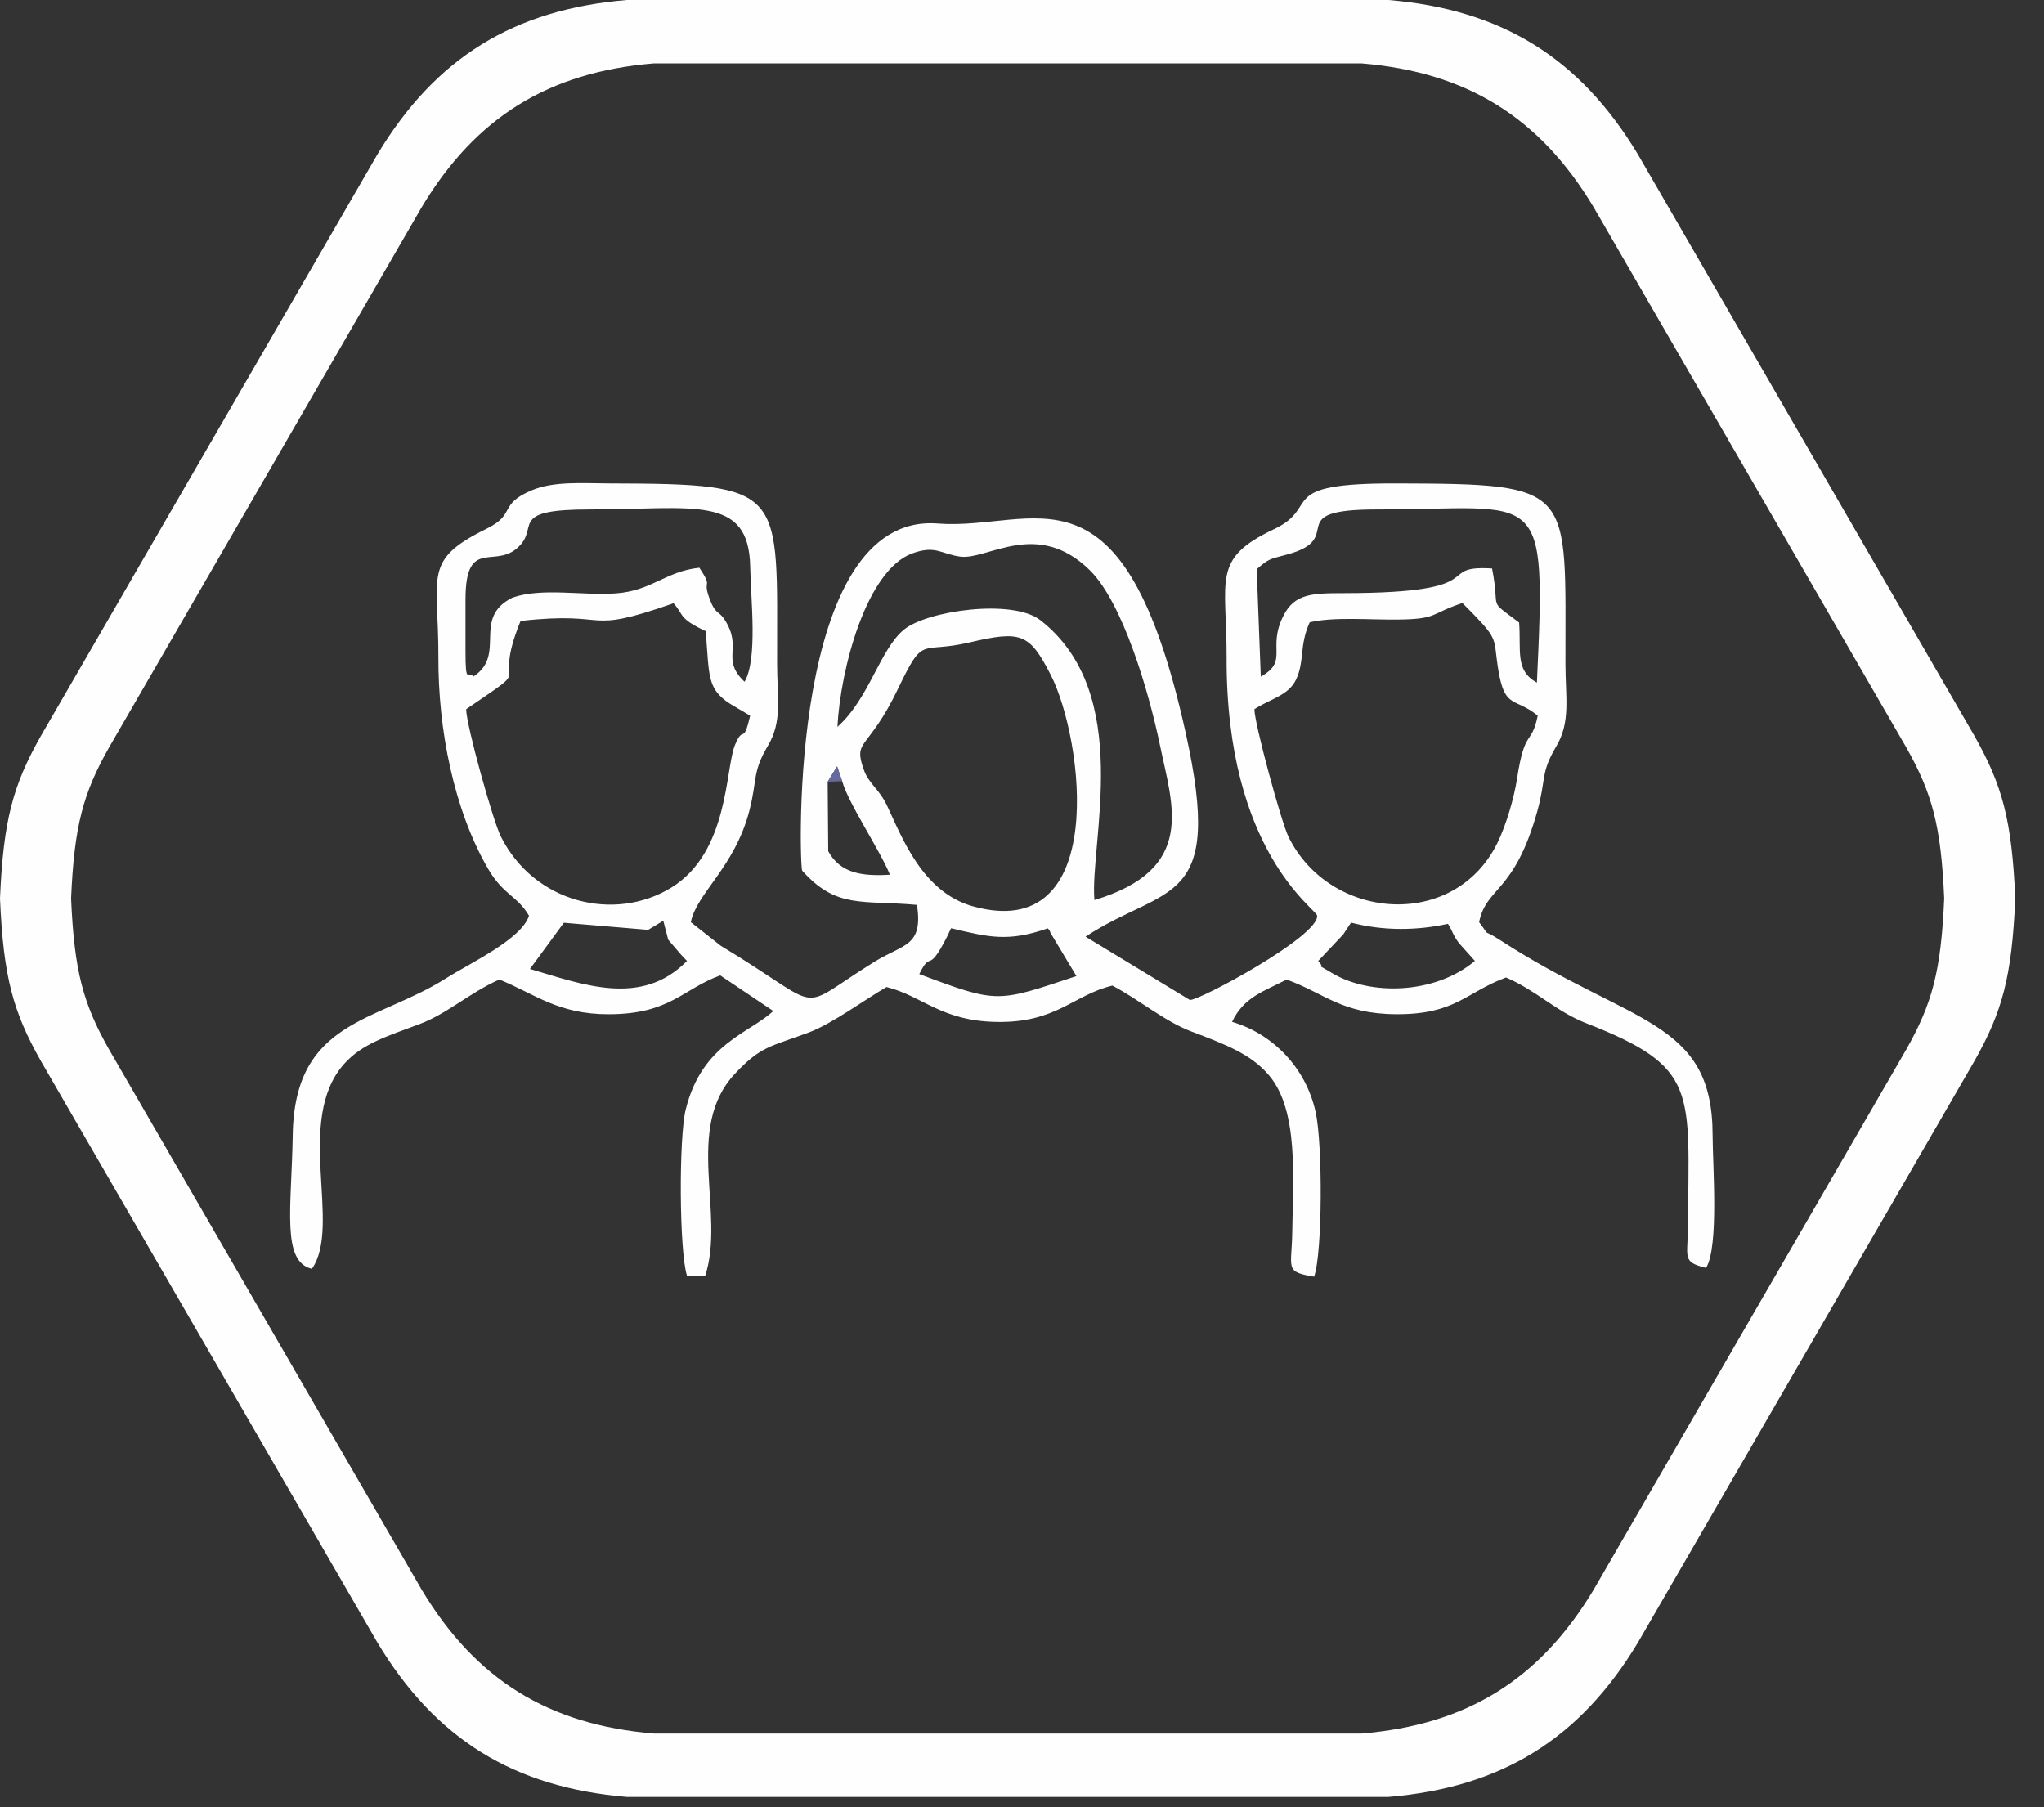 <svg width="69" height="61" viewBox="0 0 69 61" fill="none" xmlns="http://www.w3.org/2000/svg">
<rect x="0" y="0" width="69" height="61" fill="#333333" stroke="none"/>
<g id="&#208;&#161;&#208;&#187;&#208;&#190;&#208;&#185;_x0020_1">
<path id="Vector" fill-rule="evenodd" clip-rule="evenodd" d="M34.016 60.655C38.301 60.655 42.586 60.655 46.87 60.655C50.697 60.337 53.335 58.697 55.292 55.444C59.081 48.897 62.87 42.35 66.659 35.803C67.592 34.147 67.917 32.976 68.031 30.328C67.917 27.679 67.592 26.508 66.659 24.853C62.87 18.306 59.081 11.758 55.292 5.212C53.335 1.958 50.697 0.318 46.87 0C42.586 0 38.301 0 34.016 0C29.731 0 25.446 0 21.161 0C17.335 0.318 14.696 1.958 12.74 5.212C8.951 11.758 5.162 18.306 1.373 24.853C0.439 26.508 0.114 27.679 0 30.328C0.114 32.976 0.439 34.147 1.373 35.803C5.162 42.35 8.951 48.897 12.74 55.444C14.696 58.697 17.335 60.337 21.161 60.655C25.446 60.655 29.731 60.655 34.016 60.655ZM34.016 58.515C37.998 58.515 41.981 58.515 45.964 58.515C49.52 58.22 51.972 56.696 53.791 53.671C57.312 47.587 60.834 41.502 64.356 35.416C65.223 33.877 65.525 32.789 65.631 30.328C65.525 27.866 65.223 26.778 64.356 25.239C60.834 19.154 57.312 13.069 53.791 6.984C51.972 3.96 49.52 2.435 45.964 2.14C41.981 2.14 37.998 2.14 34.016 2.14C30.033 2.14 26.05 2.14 22.068 2.14C18.512 2.435 16.06 3.96 14.241 6.984C10.719 13.069 7.197 19.154 3.676 25.239C2.809 26.778 2.506 27.866 2.4 30.328C2.506 32.789 2.809 33.877 3.676 35.416C7.197 41.502 10.719 47.587 14.241 53.671C16.06 56.696 18.512 58.22 22.068 58.515C26.05 58.515 30.033 58.515 34.016 58.515Z" fill="#FEFEFE"/>
<path id="Vector_2" fill-rule="evenodd" clip-rule="evenodd" d="M32.105 31.333C33.4 31.641 34.031 31.801 35.372 31.337C35.405 31.381 35.443 31.403 35.456 31.48L36.337 32.948C33.653 33.837 33.709 33.886 31.032 32.88C31.459 32.019 31.292 32.948 31.965 31.629L32.105 31.333ZM44.5 32.436L45.349 31.537C45.374 31.501 45.411 31.437 45.433 31.404C45.455 31.372 45.503 31.301 45.521 31.274C45.539 31.247 45.577 31.184 45.611 31.144C46.693 31.427 47.835 31.415 48.879 31.184C49.06 31.471 49.024 31.528 49.25 31.834L49.789 32.436C48.437 33.571 46.253 33.609 44.982 32.855C44.254 32.422 44.812 32.79 44.5 32.436ZM21.88 31.388L22.391 31.08L22.557 31.72L22.974 32.206C22.999 32.234 23.058 32.299 23.08 32.322C23.102 32.346 23.156 32.397 23.191 32.436C21.648 34.015 19.646 33.221 17.89 32.707L19.034 31.148L21.88 31.388ZM27.94 26.39L28.259 25.87L28.429 26.369C28.645 27.133 29.696 28.679 30.041 29.526C29.12 29.582 28.371 29.488 27.959 28.732L27.94 26.39ZM32.734 21.685C34.466 21.278 34.749 21.38 35.463 22.767C36.587 24.955 37.449 31.864 32.853 30.596C31.131 30.121 30.446 28.253 29.941 27.188C29.678 26.634 29.33 26.456 29.165 25.996C28.784 24.935 29.294 25.378 30.317 23.246C31.206 21.396 31.025 22.086 32.734 21.685ZM44.212 21.006C45.014 20.818 46.192 20.922 47.146 20.914C48.552 20.903 48.251 20.725 49.367 20.355C50.489 21.481 50.432 21.476 50.521 22.208C50.743 24.041 51.07 23.468 51.91 24.158C51.694 25.201 51.477 24.547 51.212 26.281C51.11 26.948 50.839 27.86 50.552 28.447C49.097 31.415 44.886 31.084 43.494 28.242C43.25 27.744 42.342 24.408 42.346 23.94C42.872 23.591 43.491 23.486 43.751 22.941C44.045 22.321 43.855 21.792 44.212 21.006ZM17.573 20.961C20.728 20.608 19.612 21.458 22.737 20.363C23.101 20.762 22.883 20.864 23.823 21.305C23.949 22.818 23.858 23.25 24.652 23.761L25.323 24.158C25.084 25.189 25.101 24.44 24.813 25.142C24.476 25.959 24.612 28.766 22.658 29.964C20.754 31.131 18.037 30.492 16.906 28.234C16.641 27.704 15.744 24.496 15.736 23.94C18.203 22.252 16.54 23.497 17.573 20.961ZM28.269 24.536C28.372 22.581 29.244 19.269 30.776 18.689C31.581 18.384 31.773 18.707 32.425 18.791C33.342 18.908 35.014 17.502 36.792 19.251C37.891 20.332 38.778 23.317 39.165 25.19C39.577 27.189 40.408 29.339 36.944 30.382C36.782 28.451 38.298 23.406 35.116 20.932C34.178 20.203 31.29 20.61 30.51 21.258C29.696 21.935 29.347 23.574 28.269 24.536ZM42.423 19.213C42.834 18.865 42.817 18.886 43.438 18.721C45.522 18.168 43.186 17.197 46.483 17.197C52.072 17.197 52.196 16.288 51.882 23.043C51.136 22.634 51.352 21.967 51.282 21.015C50.174 20.179 50.662 20.672 50.368 19.189C48.354 19.071 50.529 20.013 45.386 20.022C44.295 20.024 43.702 20.031 43.321 20.792C42.766 21.901 43.518 22.305 42.561 22.841L42.423 19.213ZM15.714 20.237C15.714 18.021 16.788 19.324 17.595 18.363C18.123 17.733 17.263 17.197 19.905 17.197C23.405 17.197 25.282 16.677 25.325 19.134C25.344 20.222 25.583 22.252 25.134 23.014C24.313 22.234 25.096 21.886 24.454 20.906C24.25 20.594 24.154 20.771 23.936 20.162C23.711 19.534 24.083 19.881 23.609 19.164C22.461 19.287 22.007 19.944 20.785 20.03C19.655 20.109 18.271 19.826 17.291 20.177C15.919 20.87 17.113 22.096 15.984 22.835C15.801 22.611 15.714 23.168 15.714 21.98V20.237ZM17.858 30.911C17.605 31.704 15.886 32.498 15.047 33.029C12.701 34.512 9.944 34.421 9.882 38.309C9.843 40.778 9.493 42.583 10.529 42.83C11.552 41.364 9.928 37.807 11.619 35.911C12.232 35.224 13.067 34.981 14.18 34.561C15.11 34.209 15.858 33.507 16.856 33.064C18.054 33.549 18.842 34.242 20.56 34.236C22.629 34.23 23.042 33.383 24.314 32.925L26.104 34.126C25.293 34.886 23.707 35.219 23.15 37.442C22.91 38.404 22.93 42.25 23.19 43.058L23.804 43.071C24.498 40.96 23.079 38.092 24.806 36.249C25.694 35.301 25.99 35.342 27.315 34.846C28.088 34.557 29.204 33.737 29.926 33.317C31.139 33.617 31.755 34.458 33.627 34.495C35.661 34.536 36.231 33.584 37.551 33.269C38.436 33.733 39.325 34.48 40.203 34.812C41.384 35.26 42.23 35.58 42.84 36.3C43.846 37.488 43.647 39.783 43.623 41.594C43.606 42.822 43.35 42.929 44.361 43.094C44.647 42.285 44.649 38.612 44.413 37.542C44.078 36.017 42.946 34.892 41.592 34.493C41.986 33.652 42.676 33.459 43.432 33.066C44.716 33.525 45.282 34.225 47.136 34.235C49.139 34.245 49.473 33.502 50.839 32.995C51.867 33.436 52.531 34.142 53.541 34.537C57.358 36.026 57.006 36.805 56.981 41.38C56.976 42.462 56.77 42.596 57.592 42.797C58.031 42.093 57.814 39.316 57.813 38.313C57.809 34.406 55.07 34.601 50.659 31.746C49.925 31.27 50.39 31.727 49.931 31.129C50.174 29.924 51.118 30.161 51.892 27.395C52.2 26.296 51.993 26.108 52.533 25.198C53.029 24.366 52.846 23.551 52.845 22.415C52.837 16.419 53.217 16.336 47.136 16.318C42.961 16.305 44.639 17.092 43.009 17.862C40.886 18.865 41.415 19.549 41.407 22.197C41.385 28.764 44.441 30.678 44.463 30.911C44.526 31.606 40.445 33.801 40.165 33.753L36.645 31.617C39.37 29.828 41.343 30.679 40.025 24.735C37.913 15.207 34.959 17.927 31.651 17.672C26.619 17.284 26.981 29.162 27.078 29.386C28.238 30.687 29.092 30.377 30.956 30.545C31.164 31.963 30.509 31.852 29.518 32.466C26.746 34.183 28.005 34.134 24.334 31.927L23.321 31.129C23.513 30.148 24.799 29.281 25.296 27.369C25.57 26.313 25.388 26.07 25.926 25.168C26.417 24.345 26.234 23.537 26.233 22.415C26.225 16.487 26.602 16.335 20.559 16.318C19.691 16.316 18.702 16.235 17.96 16.546C16.804 17.029 17.445 17.349 16.422 17.85C14.247 18.916 14.808 19.419 14.799 22.197C14.79 24.607 15.314 27.328 16.478 29.329C16.992 30.213 17.468 30.241 17.858 30.911Z" fill="#FEFEFE"/>
<path id="Vector_3" fill-rule="evenodd" clip-rule="evenodd" d="M27.94 26.39L28.429 26.369L28.259 25.87L27.94 26.39Z" fill="#656A9E"/>
</g>
</svg>
